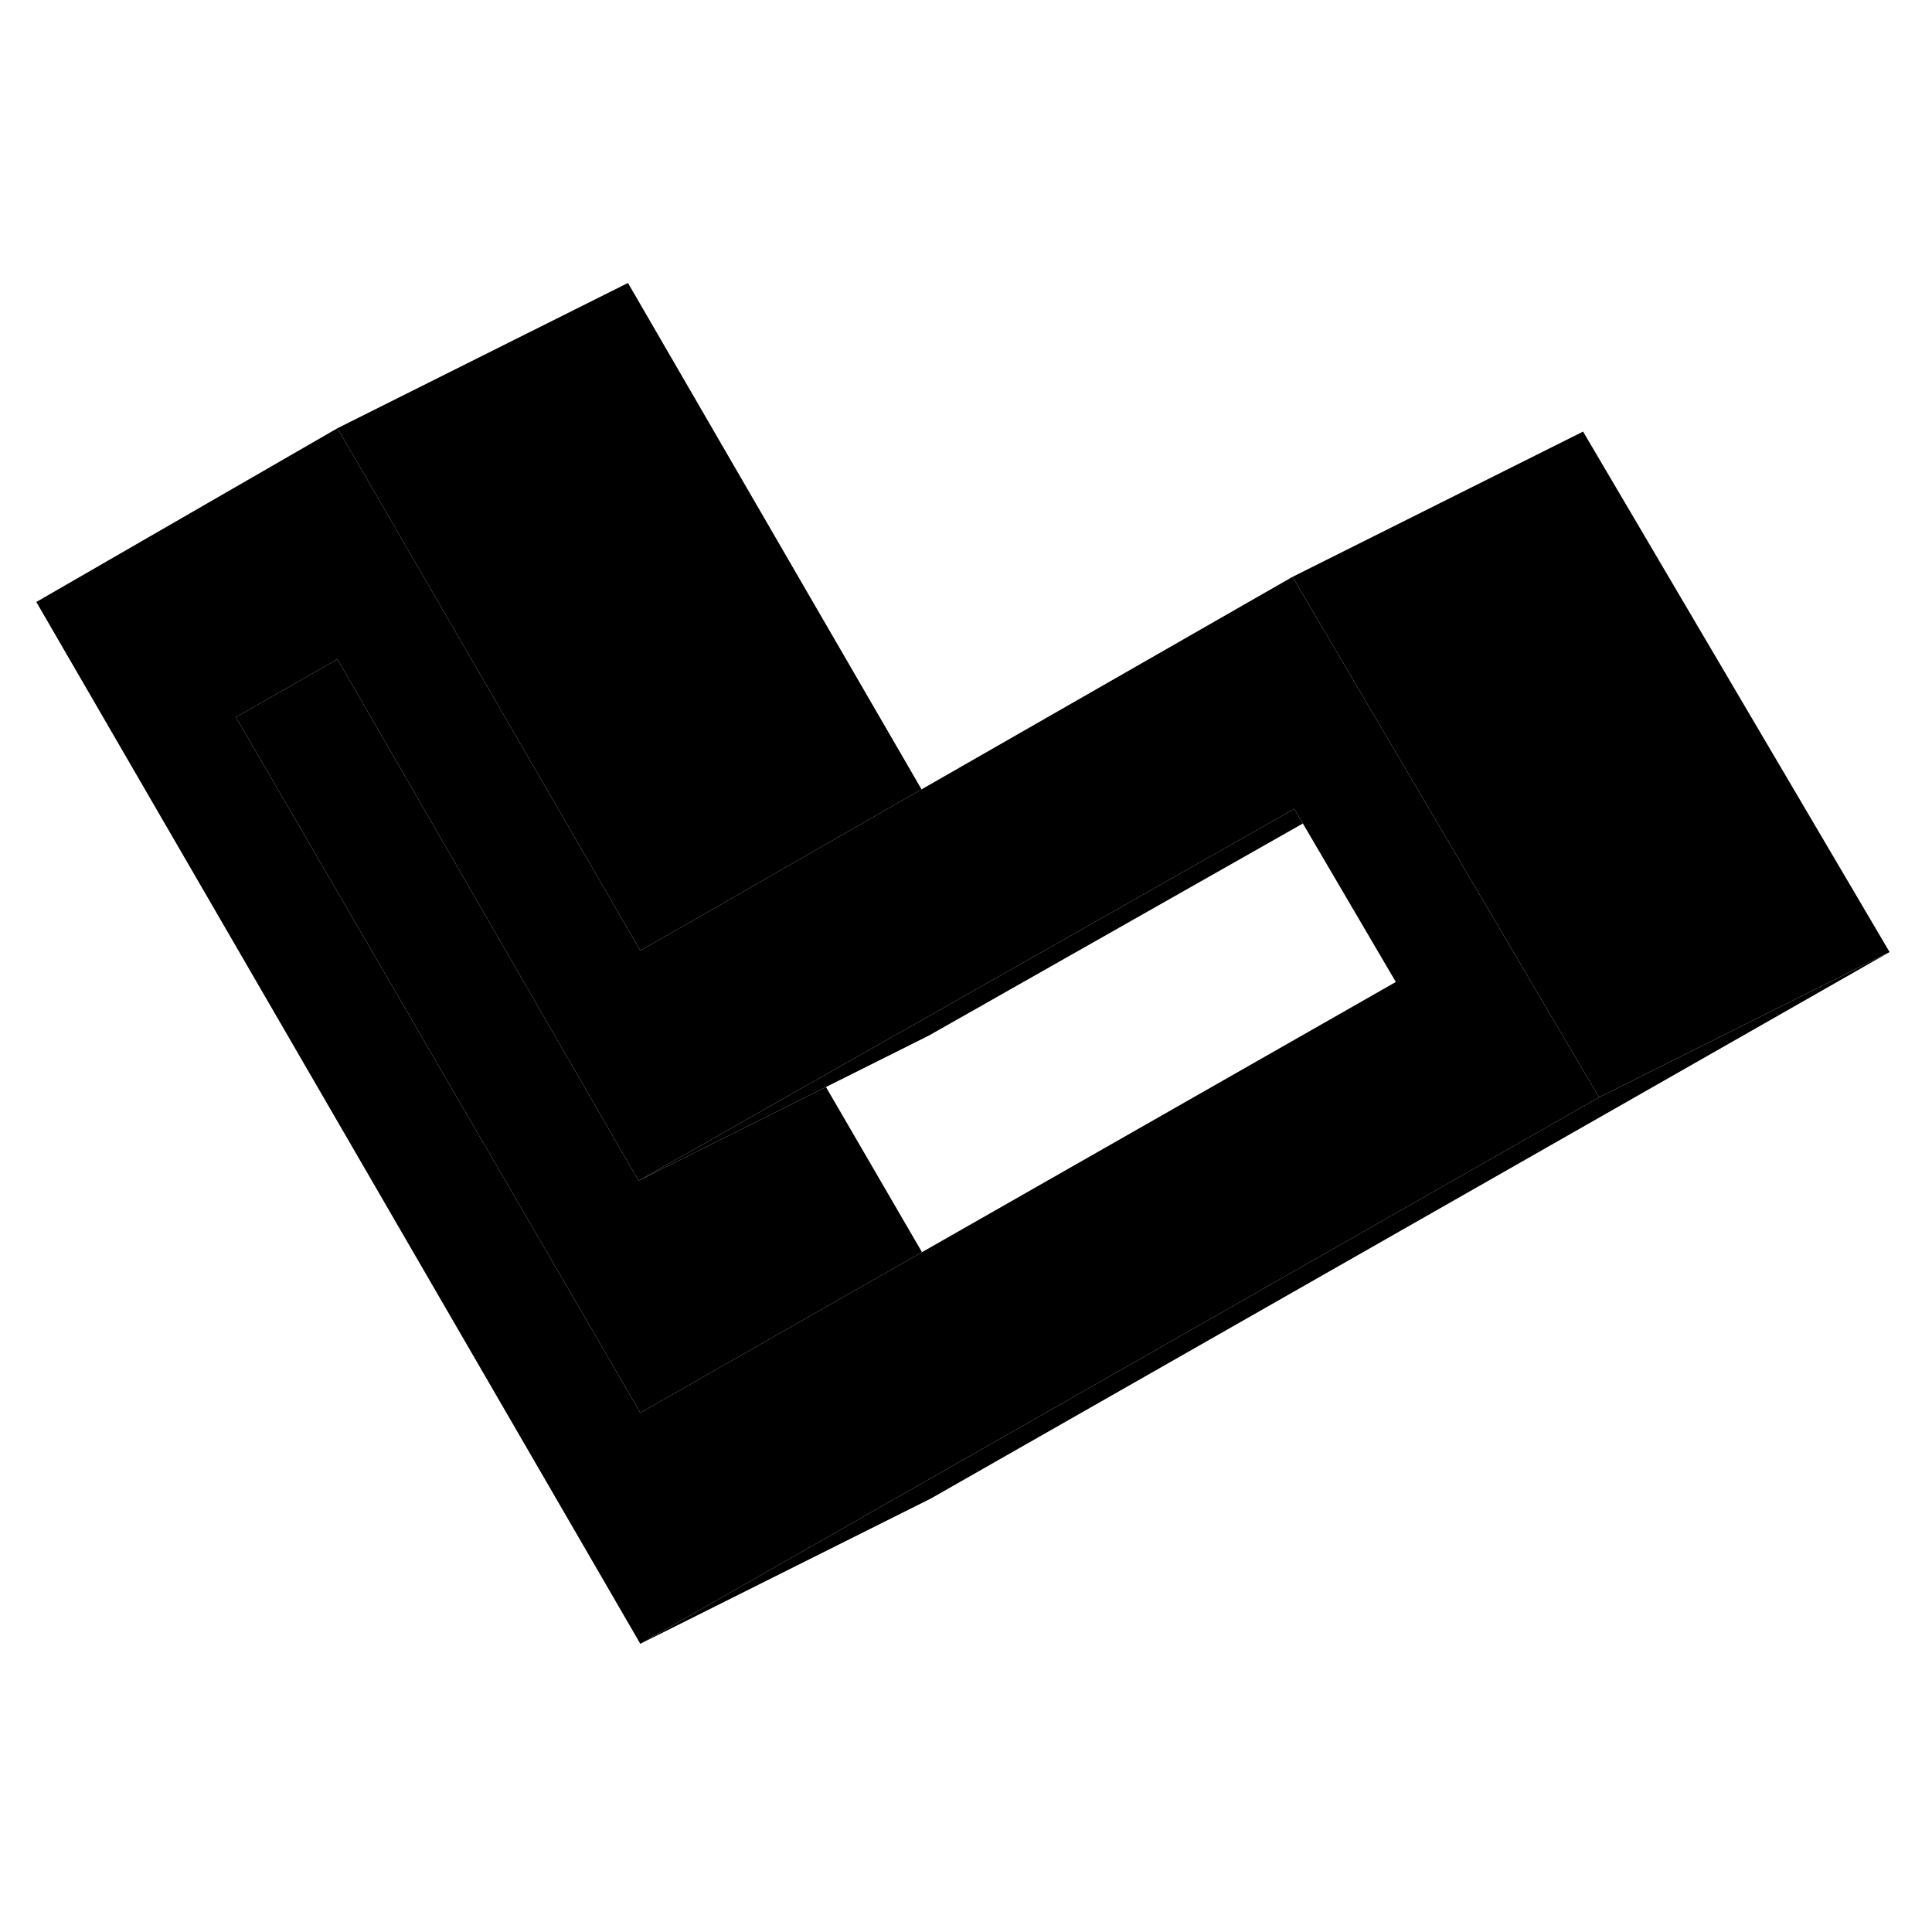 <svg width="24" height="24" viewBox="0 0 133 99" xmlns="http://www.w3.org/2000/svg" stroke-width="1px" stroke-linecap="round" stroke-linejoin="round">
    <path d="M130.08 48.54L64.08 86.16L44.08 96.16L63.47 85.11L110.08 58.54L130.08 48.54Z" class="pr-icon-iso-solid-stroke" stroke-linejoin="round"/>
    <path d="M130.08 48.54L110.08 58.54L103.68 47.68L96.65 35.74L89.62 23.8L88.98 22.71L108.98 12.71L130.08 48.54Z" class="pr-icon-iso-solid-stroke" stroke-linejoin="round"/>
    <path d="M103.68 47.68L96.65 35.74L89.62 23.8L88.98 22.71L63.44 37.34L56.48 41.33L49.57 45.3L44.08 48.44L23.9 13.63L23.23 12.48L2.5 24.44L44.08 96.16L63.47 85.11L110.08 58.54L103.68 47.68ZM63.47 69.2L56.54 73.15L44.08 80.26L16.24 32.37L23.23 28.38L43.96 64.28L49.56 61.11L56.48 57.18L63.38 53.27L89.1 38.68L89.69 39.69L96.09 50.6L63.47 69.2Z" class="pr-icon-iso-solid-stroke" stroke-linejoin="round"/>
    <path d="M89.69 39.69L63.96 54.28L43.96 64.28L49.56 61.11L56.48 57.18L63.38 53.27L89.1 38.68L89.69 39.69Z" class="pr-icon-iso-solid-stroke" stroke-linejoin="round"/>
    <path d="M63.47 69.2L56.54 73.15L44.08 80.26L16.24 32.37L23.23 28.38L43.96 64.28L56.86 57.83L63.47 69.2Z" class="pr-icon-iso-solid-stroke" stroke-linejoin="round"/>
    <path d="M63.44 37.34L56.48 41.33L49.57 45.3L44.08 48.44L23.9 13.63L23.23 12.48L43.23 2.48L63.44 37.34Z" class="pr-icon-iso-solid-stroke" stroke-linejoin="round"/>
</svg>